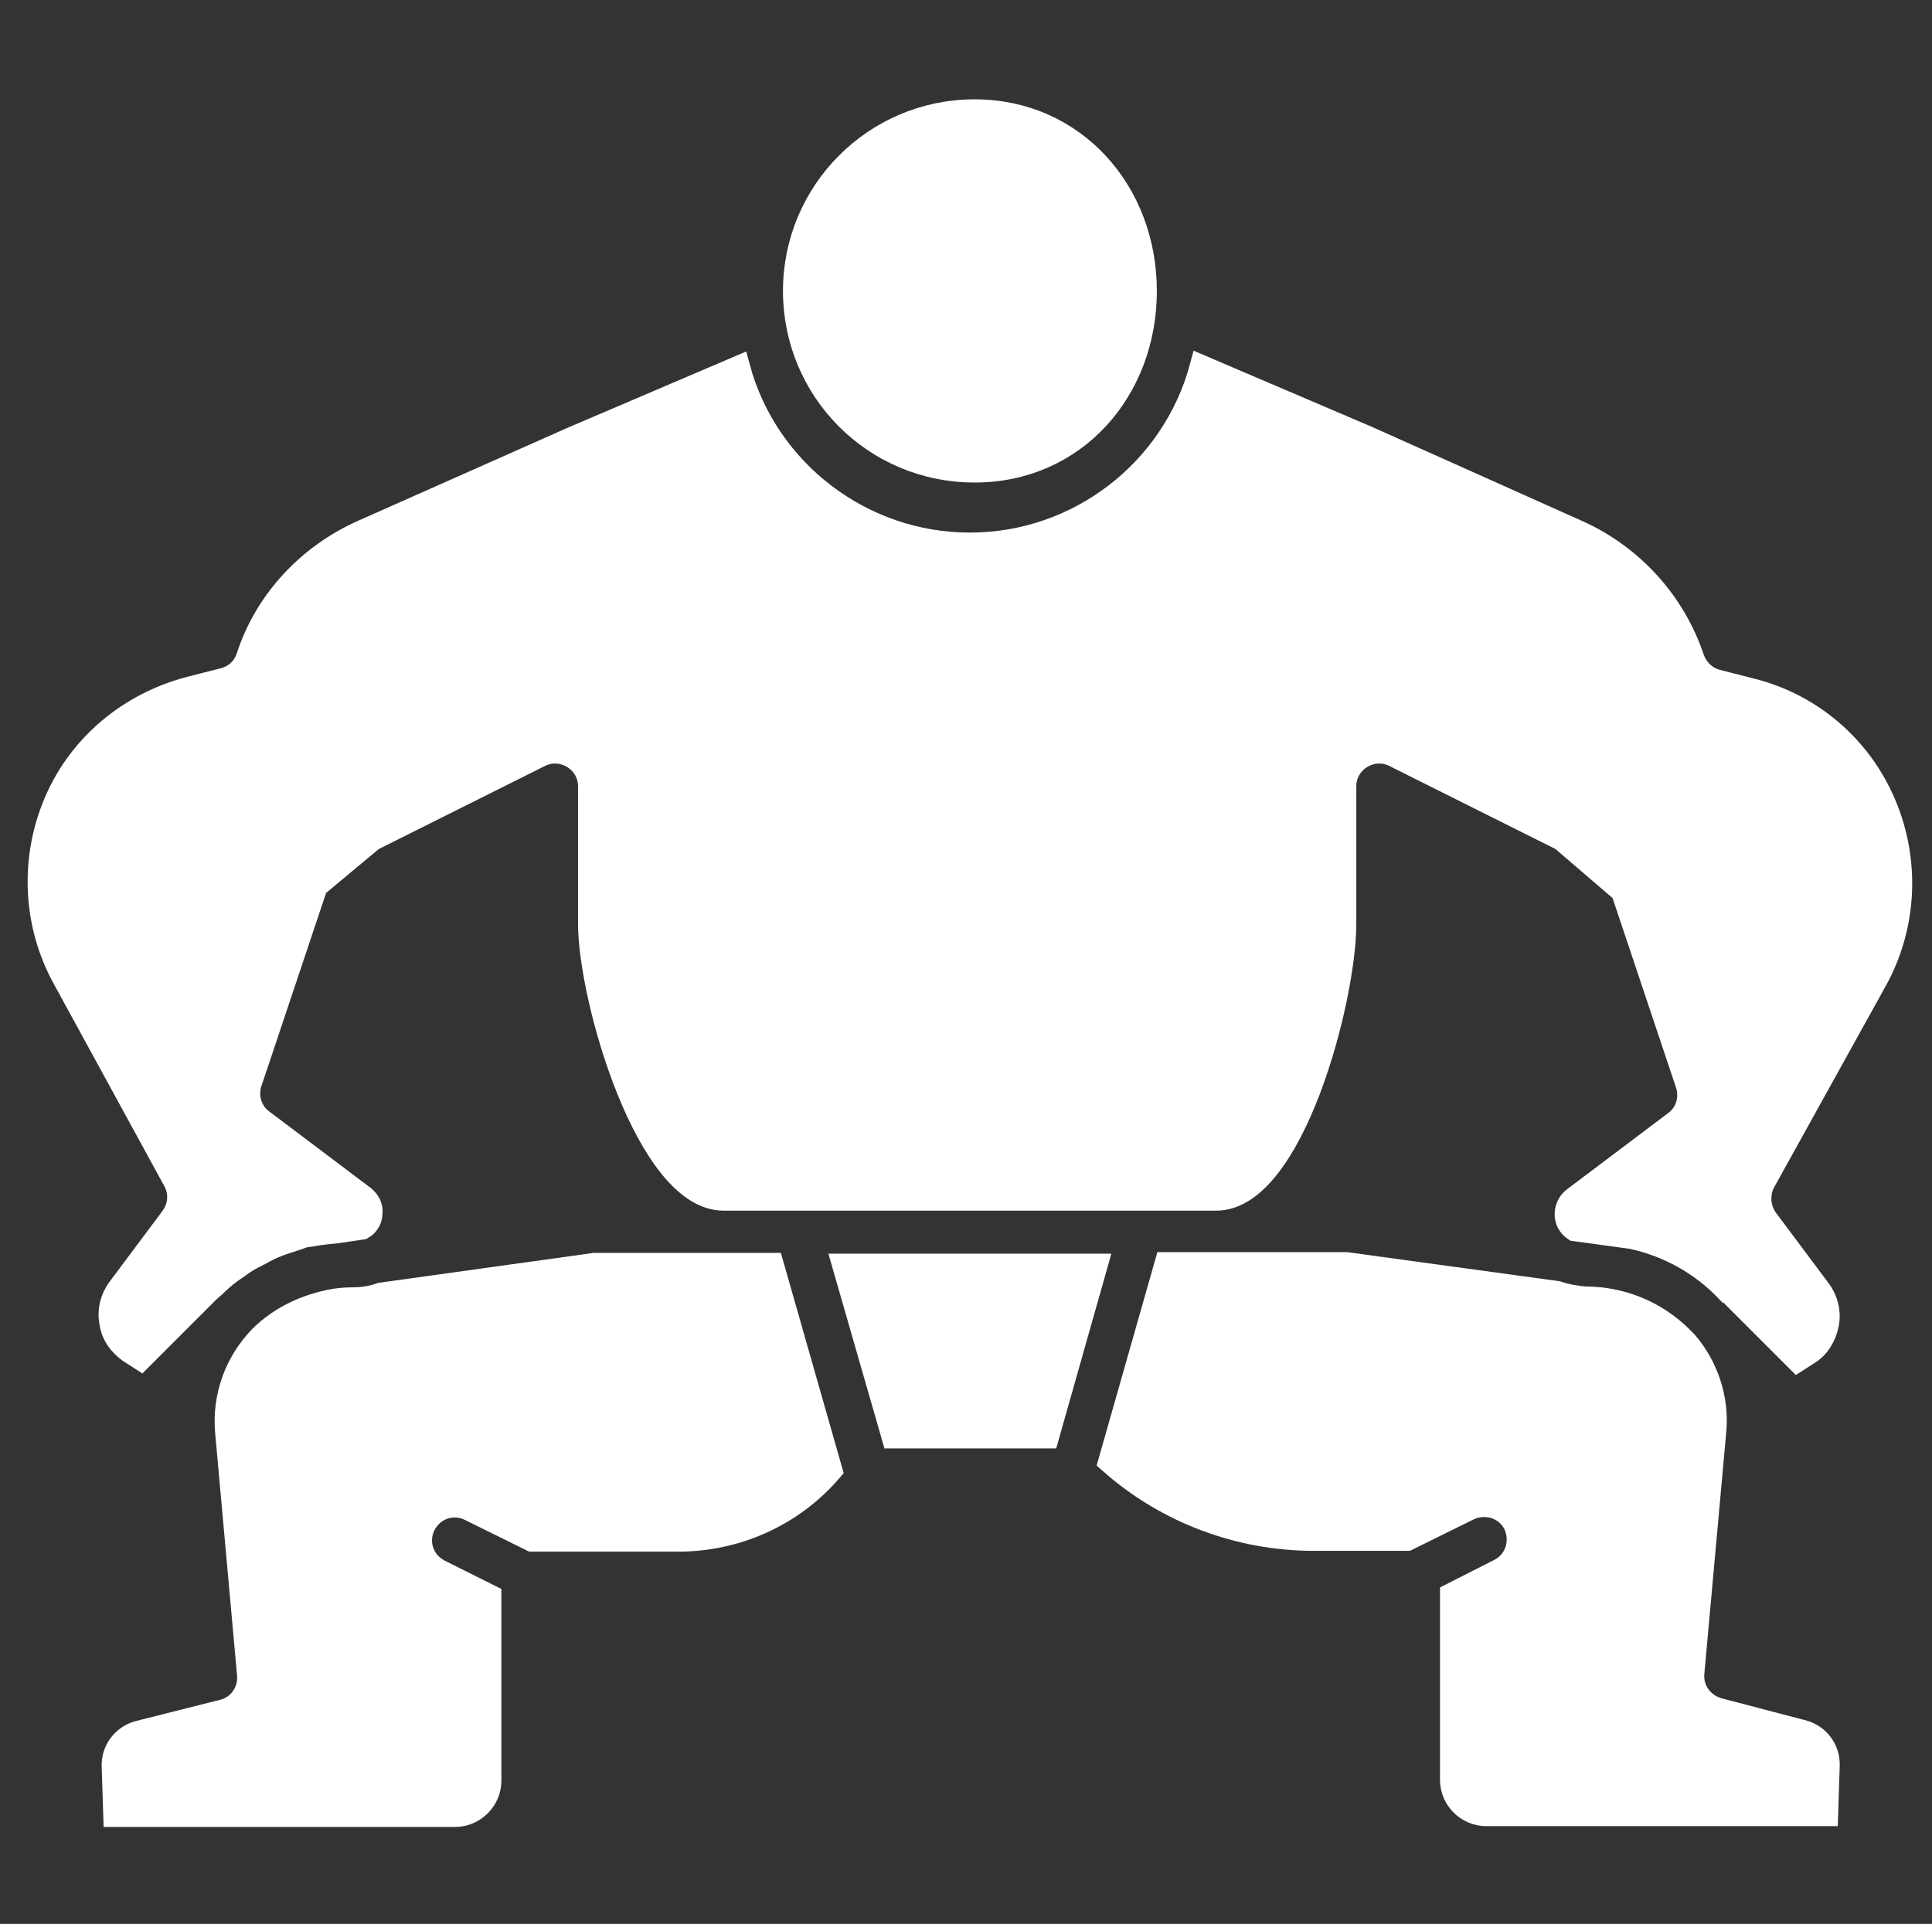 <?xml version="1.0" encoding="utf-8"?>
<!-- Generator: Adobe Illustrator 22.1.0, SVG Export Plug-In . SVG Version: 6.00 Build 0)  -->
<svg version="1.1" id="Layer_1" xmlns="http://www.w3.org/2000/svg" xmlns:xlink="http://www.w3.org/1999/xlink" x="0px" y="0px"
	 viewBox="0 0 247 246" style="enable-background:new 0 0 247 246;" xml:space="preserve">
<rect x="0" y="0" width="247" height="246" fill="#333333" stroke="none"/>
<style type="text/css">
	.st0{display:none;}
	.st1{display:inline;}
	.st2{display:none;stroke:#000000;stroke-width:3;stroke-miterlimit:10;}
	.st3{fill:#FFFFFF;stroke:#FFFFFF;stroke-width:3;stroke-miterlimit:10;}
	.st4{fill:#FFFFFF;}
</style>
<path class="st3" d="M86.7,196.9H68l-7.9-3.9c-2.2-1.1-4.8-0.2-5.9,2c-1.1,2.2-0.2,4.8,2,5.9l6.4,3.2v23.6c0,2.4-2,4.4-4.4,4.4H14.7
	l-0.2-6.2c-0.1-2.1,1.3-3.9,3.3-4.4l10.7-2.7c2.1-0.5,3.5-2.5,3.3-4.7L29,183.1c-0.4-4.5,1.2-8.9,4.3-12.1c2.3-2.3,5.3-3.8,8.4-4.5
	l0.4-0.1c1-0.2,2-0.3,3.1-0.3c1.2,0,2.4-0.2,3.5-0.6l27.3-3.8h22.7l7.5,26.3C101.3,193.7,94.2,196.9,86.7,196.9z"/>
<polygon class="st3" points="133.9,183.7 114.2,183.7 107.9,161.8 140.1,161.8 "/>
<path class="st3" d="M230.4,221.4c2,0.5,3.4,2.3,3.3,4.4l-0.2,6.2h-43.5c-2.4,0-4.4-2-4.4-4.4v-23.7l6.1-3.1c2.2-1.1,3-3.7,2-5.9
	c-1.1-2.2-3.7-3-5.9-2l-7.9,3.9h-11.9c-9.6,0-18.9-3.5-26.1-9.9l7.2-25.3h23l27,3.7c1.2,0.4,2.4,0.6,3.6,0.7c4.6,0,9,1.8,12.3,5.1
	l0.5,0.5c2.7,3.1,4.1,7.3,3.7,11.4l-2.8,30.9c-0.2,2.2,1.2,4.1,3.3,4.7L230.4,221.4z"/>
<path class="st3" d="M40.4,113.3l-8.4,25.1c-0.6,1.8,0,3.8,1.5,4.9l13,9.8c0.6,0.5,1,1.2,0.9,2c0,0.8-0.4,1.5-1.1,1.9l-3.4,0.5
	c-1.1,0.1-2.1,0.2-3.1,0.4l-0.8,0.1c-0.4,0.1-0.8,0.3-1.2,0.4c-0.3,0.1-0.6,0.2-0.9,0.3c-1.3,0.4-2.5,0.9-3.7,1.6
	c-0.3,0.1-0.5,0.3-0.8,0.4c-0.8,0.4-1.5,0.9-2.2,1.4c-0.9,0.6-1.8,1.3-2.6,2.1l-0.1,0.1c-0.3,0.3-0.6,0.5-0.9,0.8l-8.6,8.6l-1.4-0.9
	c-1.3-0.9-2.2-2.2-2.4-3.7c-0.3-1.5,0.1-3.1,1-4.3l6.8-9.1c1-1.4,1.2-3.2,0.3-4.8L8.2,125.1c-3.8-6.9-4.2-15.2-1.1-22.5
	c3.1-7.3,9.5-12.6,17.2-14.6l4.3-1.1c1.5-0.4,2.6-1.4,3.1-2.9C34,76.9,39.4,71.1,46.3,68l26.8-11.9l21.3-9.1
	C98,60.3,110.2,69.6,124,69.6s26-9.3,29.6-22.7l21.3,9.1L201.7,68c6.9,3.1,12.3,9,14.7,16.2c0.5,1.4,1.6,2.5,3.1,2.9l4.3,1.1
	c7.7,1.9,14,7.3,17.1,14.6c3.1,7.3,2.7,15.6-1.1,22.5l0,0l-14.3,25.8c-0.8,1.5-0.7,3.4,0.3,4.8l6.8,9.1c0.9,1.2,1.3,2.8,1,4.3
	c-0.3,1.5-1.1,2.9-2.4,3.7l-1.4,0.9l-8.7-8.7c0,0-0.1-0.1-0.2-0.1c-3.3-3.5-7.6-5.9-12.3-6.9l-7.3-1c-0.3-0.2-0.6-0.5-0.8-0.9
	c-0.5-1-0.2-2.3,0.7-3l13-9.8c1.5-1.1,2.1-3.1,1.5-4.9l-8.4-25.1l4.1-16.3c0.4-1.5-2.6,4-3.8,2.9c-1.1-1.1,5.8,3.8,4.2,4.2
	c-1.5,0.5-5.3,6.9-5.7,8.5l-6.4-5.5l-21.4-10.7c-1.4-0.7-3-0.6-4.3,0.2c-1.3,0.8-2.1,2.2-2.1,3.7v17.6c0,9.7-6.7,35.2-16.4,35.2h-63
	c-9.7,0-17.1-25.6-17.1-35.2v-17.6c0-1.5-0.8-2.9-2.1-3.7c-1.3-0.8-2.9-0.9-4.3-0.2l-21.4,10.7L40.4,113.3z"/>
<path class="st3" d="M146.4,37.2c0,12.7-9,23-21.8,23s-23-10.3-23-23s10.3-23,23-23S146.4,24.5,146.4,37.2z"/>
</svg>
